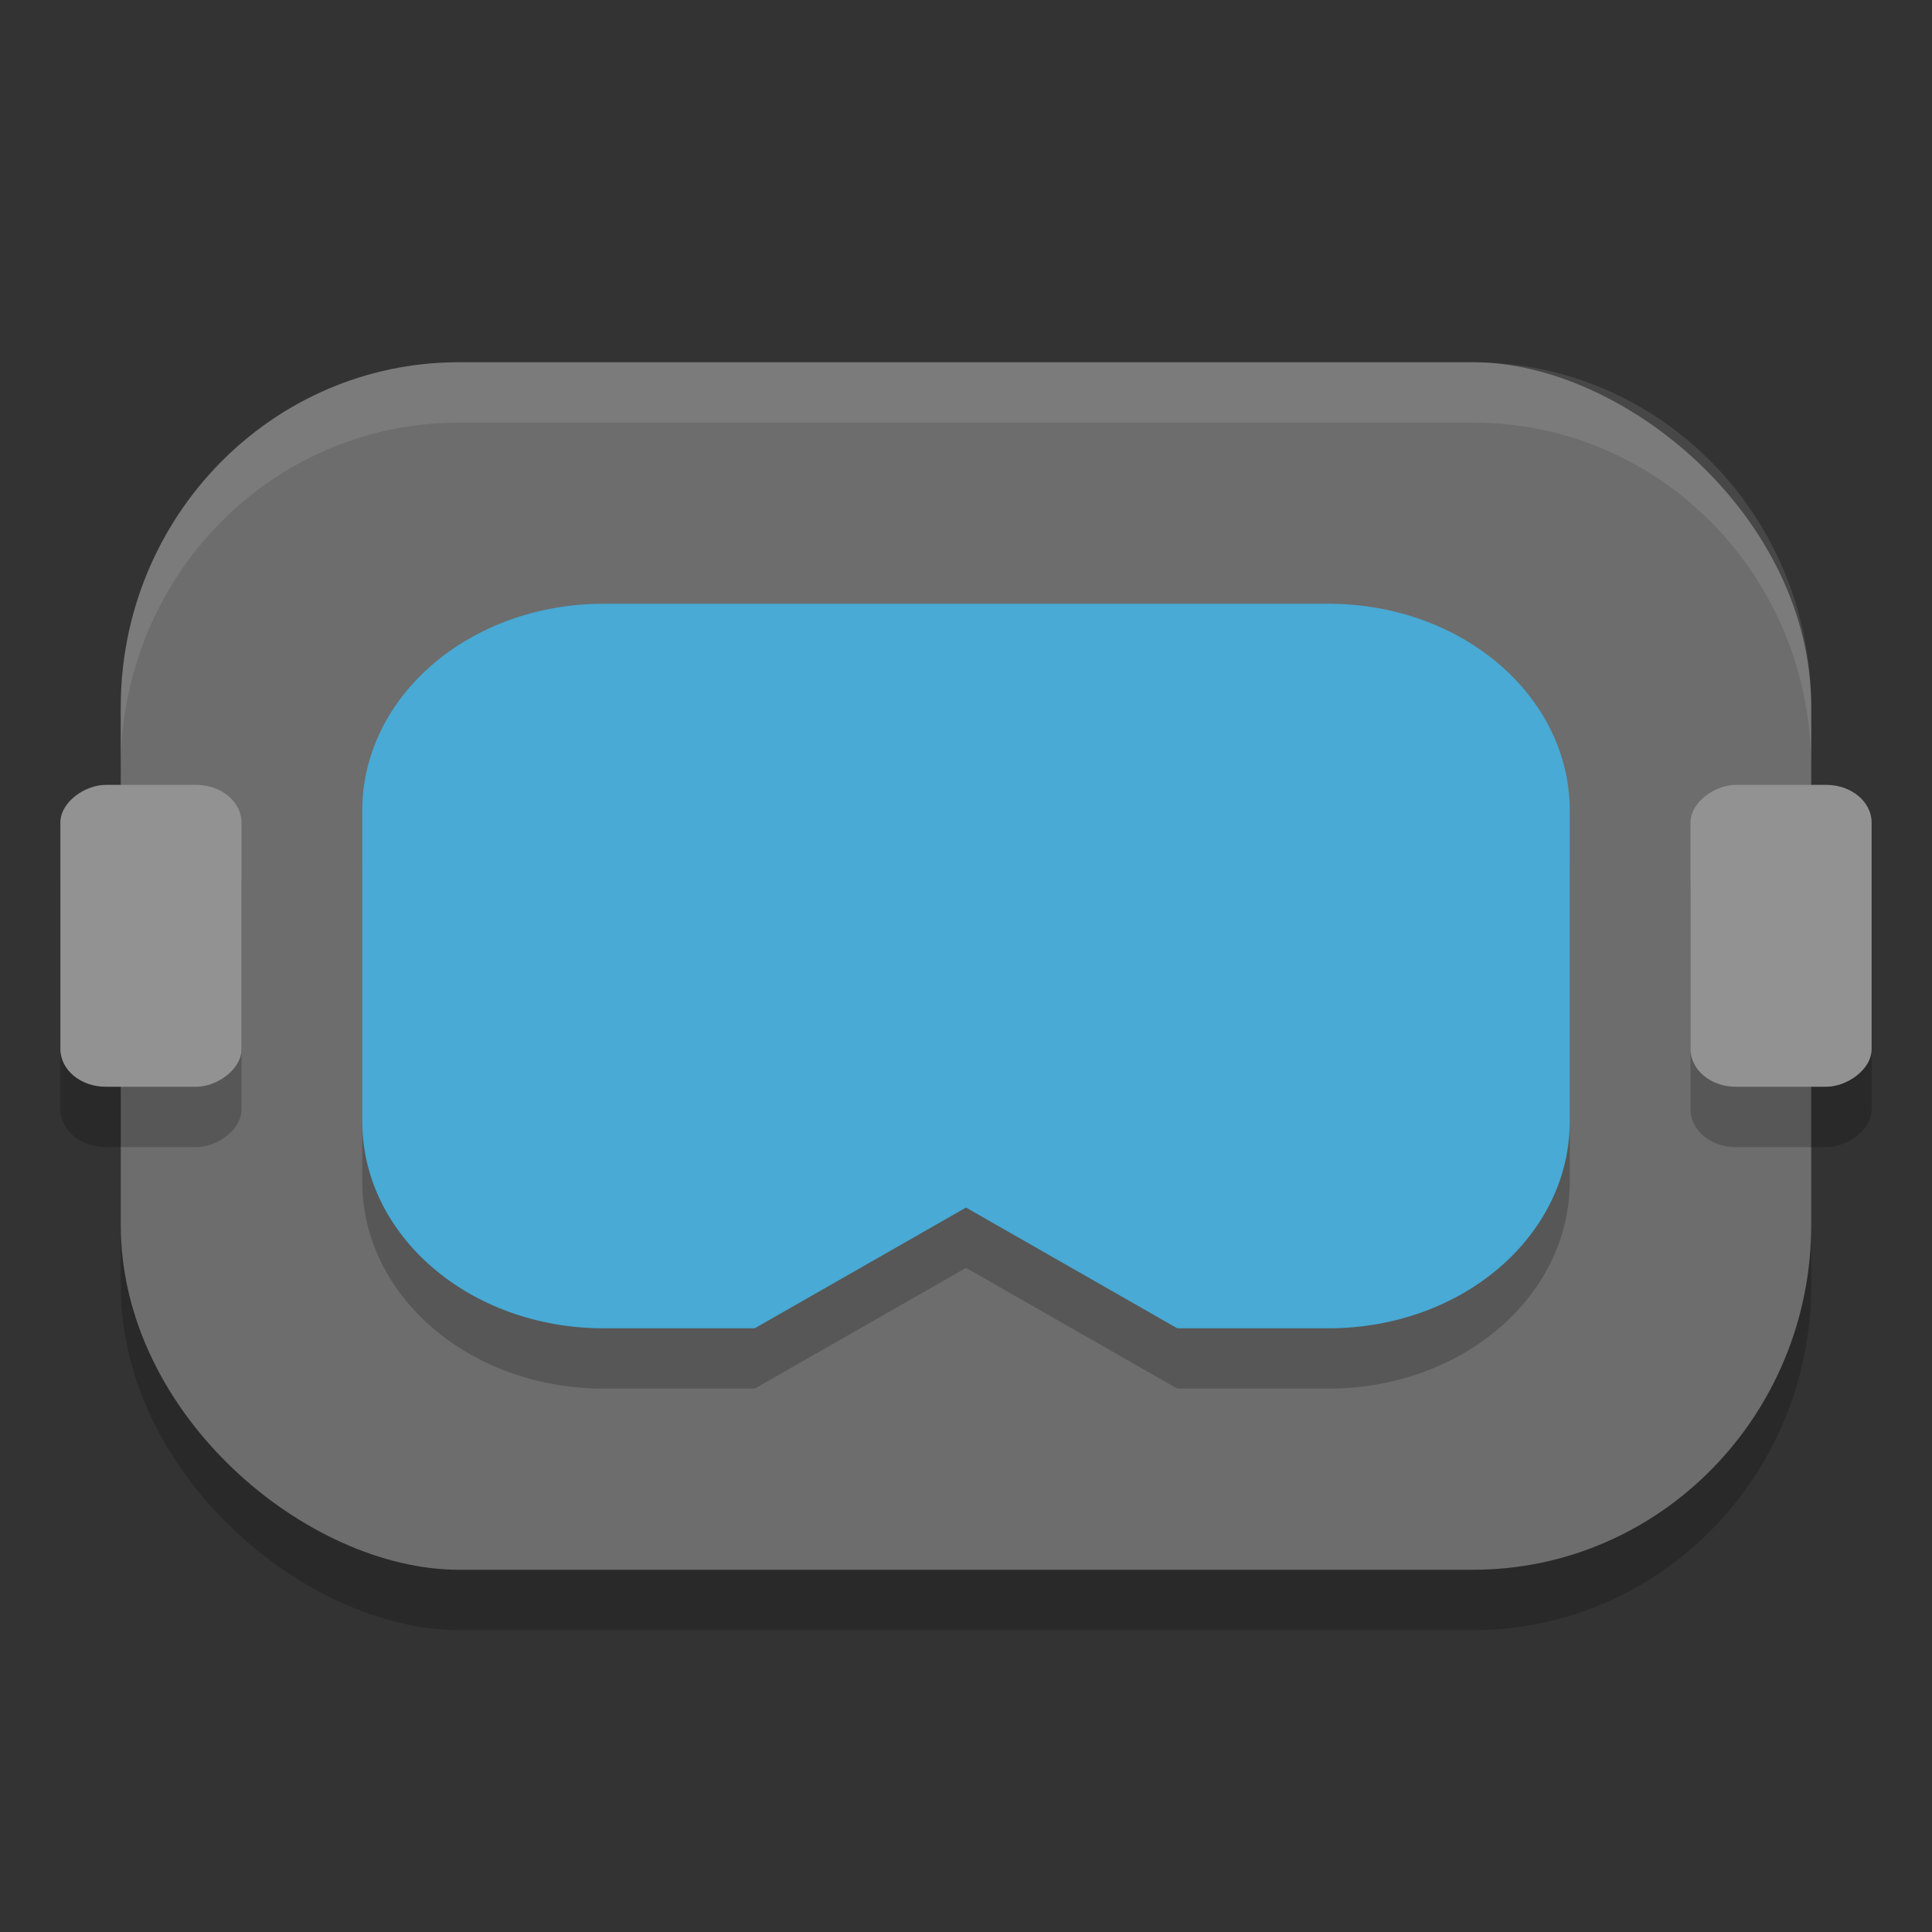 <?xml version="1.0" encoding="UTF-8" standalone="no"?>
<svg xmlns="http://www.w3.org/2000/svg" height="32" width="32" version="1">
 <rect width="100%" height="100%" fill="#333333" stroke="none"/>
 <rect style="opacity:0.2" x="-27" y="-30" width="20" height="28" ry="5.6" rx="5.714" transform="matrix(0,-1,-1,0,0,0)"/>
 <rect transform="matrix(0,-1,-1,0,0,0)" rx="5.714" ry="5.6" height="28" width="20" y="-30" x="-26" style="fill:#6d6d6d"/>
 <path d="m 26,19.571 v -5.143 c 0,-1.899 -1.784,-3.429 -4,-3.429 H 10 c -2.216,0 -4,1.529 -4,3.429 v 5.143 c 0,1.899 1.784,3.429 4,3.429 H 12.5 l 3.5,-2 3.5,2 H 22 c 2.216,0 4,-1.529 4,-3.429 z" style="opacity:0.2"/>
 <path style="fill:#48aad5" d="M 26,18.571 V 13.429 C 26,11.529 24.216,10 22,10 H 10 c -2.216,0 -4,1.529 -4,3.429 v 5.143 c 0,1.899 1.784,3.429 4,3.429 H 12.5 l 3.5,-2 3.5,2 H 22 c 2.216,0 4,-1.529 4,-3.429 z"/>
 <rect transform="rotate(90)" ry=".75" rx=".625" y="-4" x="14" height="3" width="5" style="opacity:0.2;stroke-width:0.235;stroke-linecap:round;stroke-linejoin:round"/>
 <rect style="fill:#929292;stroke-width:0.235;stroke-linecap:round;stroke-linejoin:round" width="5" height="3" x="13" y="-4" rx=".625" ry=".75" transform="rotate(90)"/>
 <rect style="opacity:0.2;stroke-width:0.235;stroke-linecap:round;stroke-linejoin:round" width="5" height="3" x="14" y="-31" rx=".625" ry=".75" transform="rotate(90)"/>
 <rect transform="rotate(90)" ry=".75" rx=".625" y="-31" x="13" height="3" width="5" style="fill:#929292;stroke-width:0.235;stroke-linecap:round;stroke-linejoin:round"/>
 <path style="fill:#ffffff;opacity:0.1" d="M 7.6 6 C 4.497 6 2 8.549 2 11.715 L 2 12.715 C 2 9.549 4.497 7 7.6 7 L 24.4 7 C 27.503 7 30 9.549 30 12.715 L 30 11.715 C 30 8.549 27.503 6 24.4 6 L 7.6 6 z"/>
</svg>
